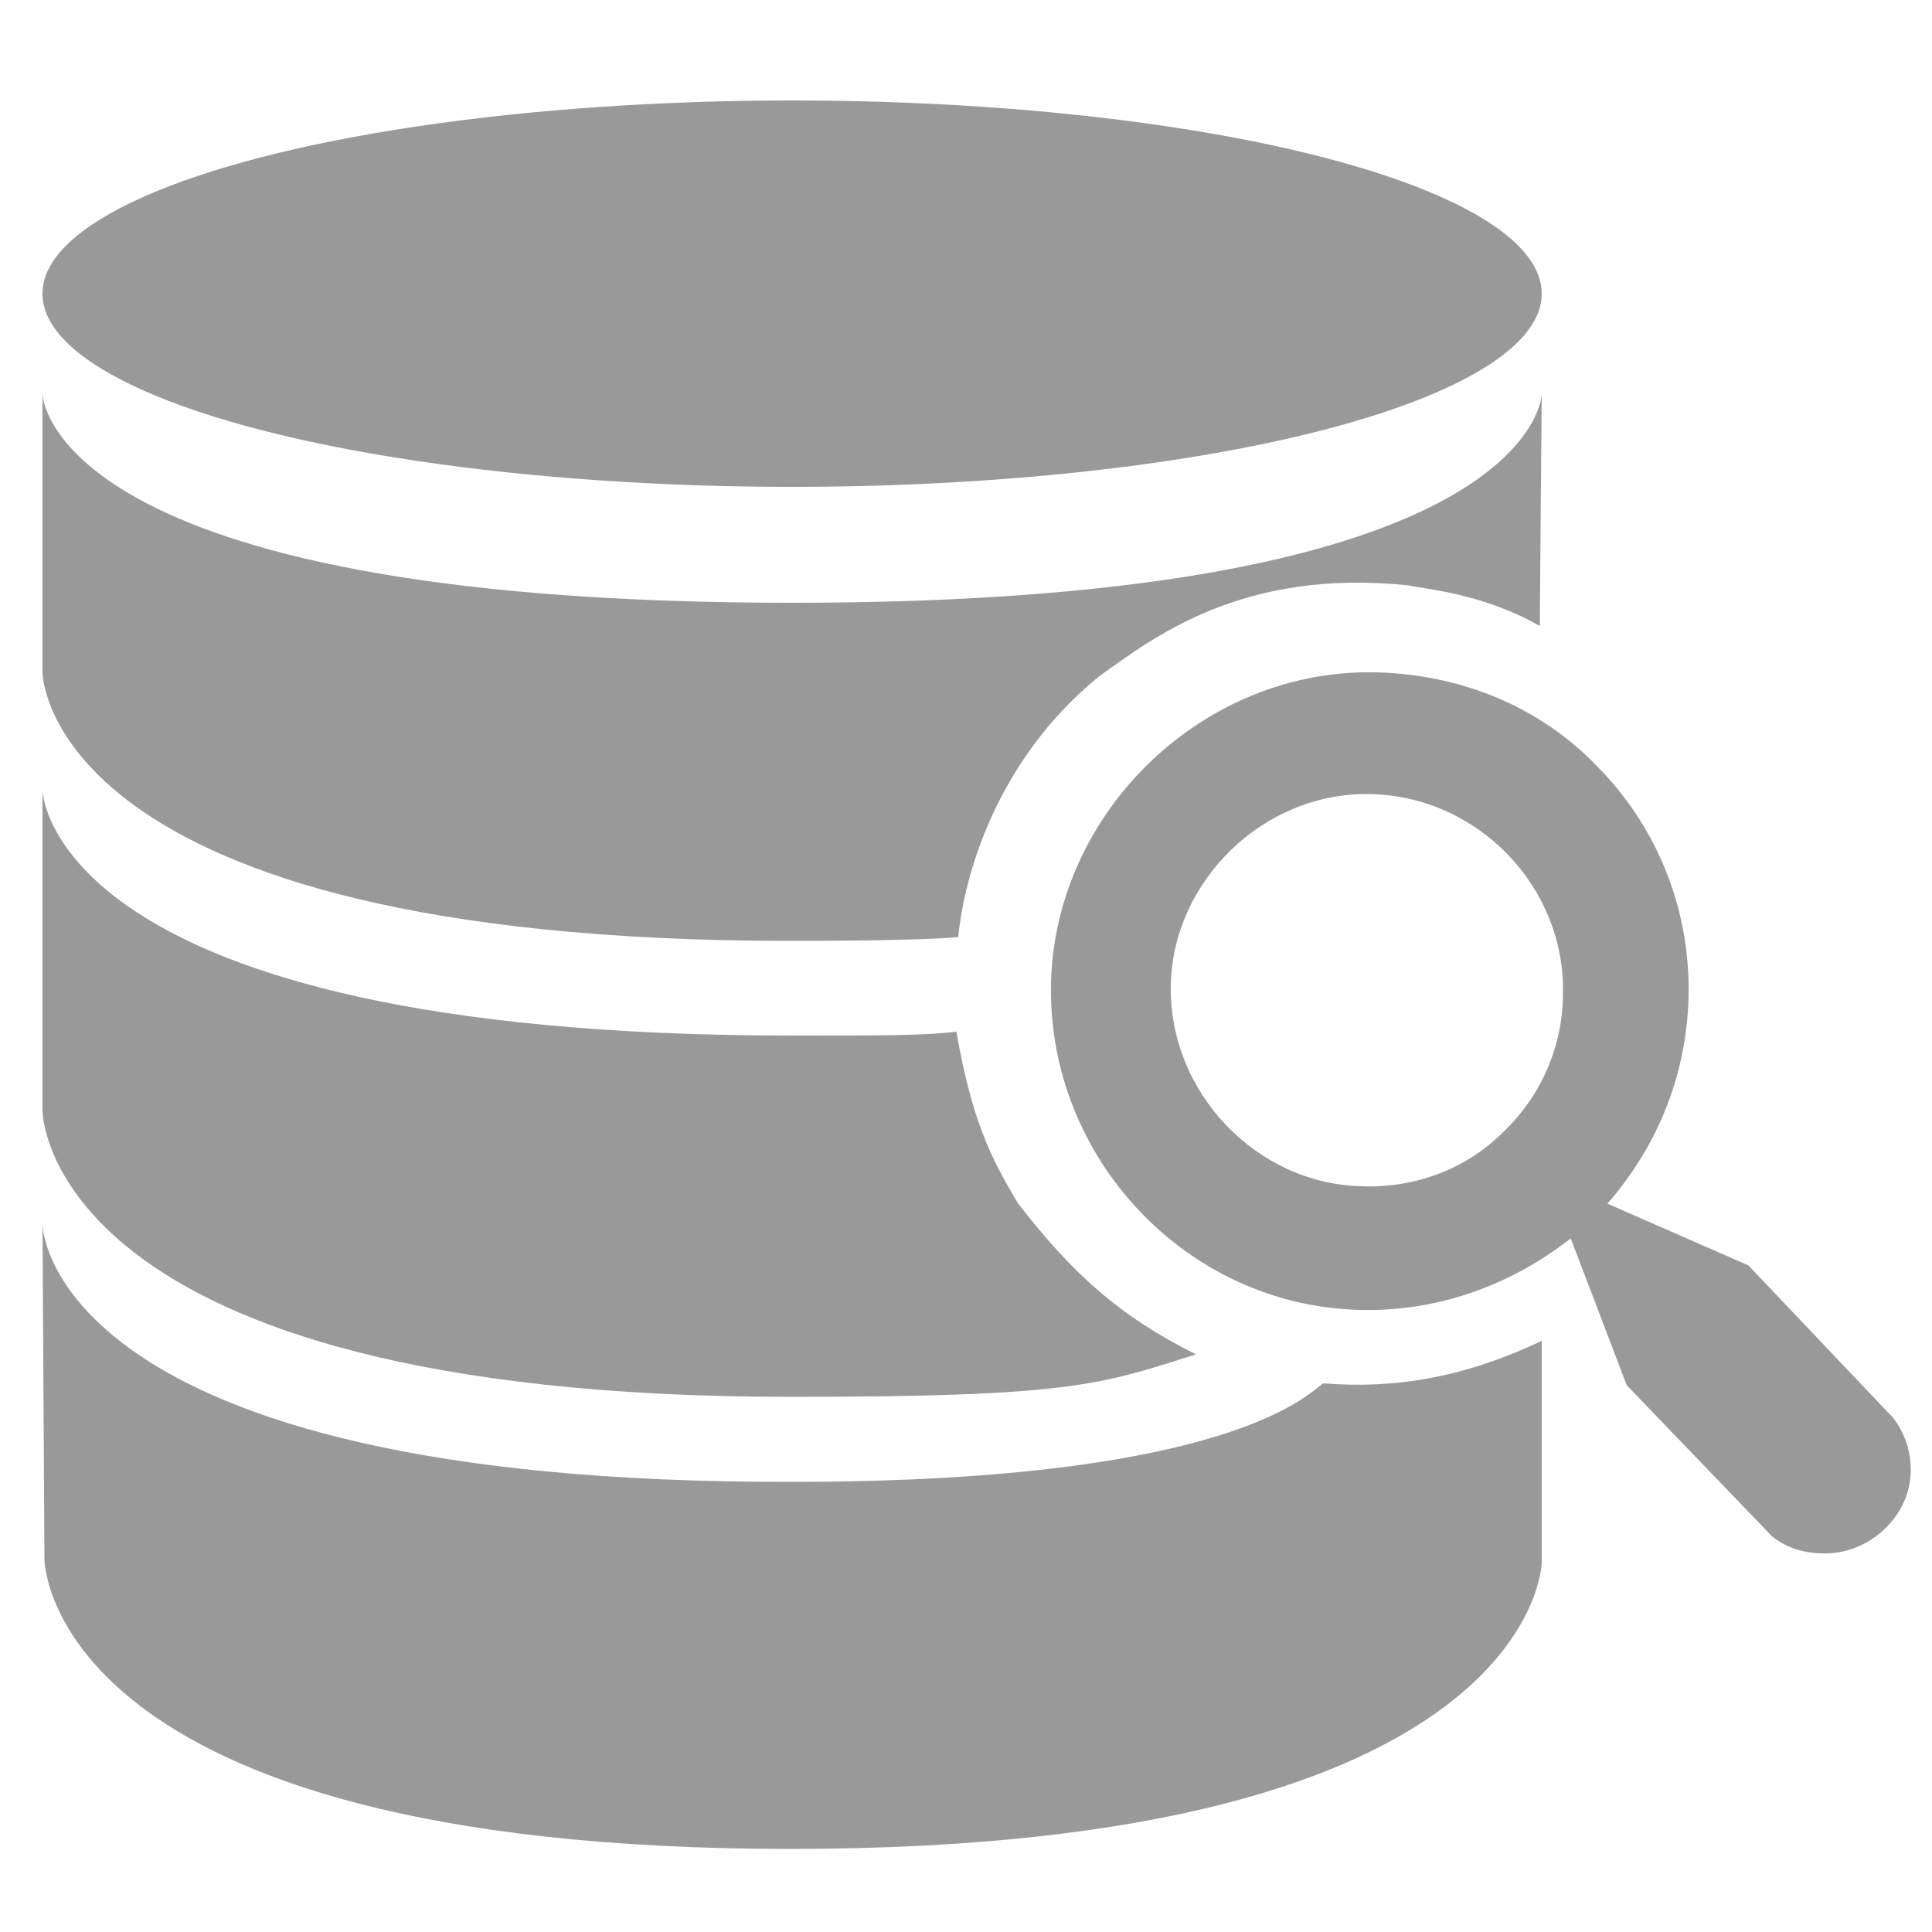 <?xml version="1.0" encoding="utf-8"?>
<!-- Generator: Adobe Illustrator 17.1.0, SVG Export Plug-In . SVG Version: 6.00 Build 0)  -->
<!DOCTYPE svg PUBLIC "-//W3C//DTD SVG 1.1//EN" "http://www.w3.org/Graphics/SVG/1.1/DTD/svg11.dtd">
<svg version="1.1" id="Layer_1" xmlns="http://www.w3.org/2000/svg" xmlns:xlink="http://www.w3.org/1999/xlink" x="0px" y="0px"
	 viewBox="0 0 200 200" enable-background="new 0 0 200 200" xml:space="preserve">
<g>
	<ellipse fill="#999999" cx="82" cy="30.4" rx="77.6" ry="20"/>
	<path fill="#999999" d="M81.8,97.4c9.4,0,15.8-0.2,17.4-0.4c0.6-6.4,4-18.4,14.6-27c5.6-4,14.8-11.2,32-9.4
		c1.8,0.4,7.6,0.8,13.6,4.2c0-1.4,0.2-24,0.2-24S159.2,62.4,82,62.4S4.4,40.8,4.4,40.8v28.8C4.4,69.6,4.4,97.4,81.8,97.4z"/>
	<path fill="#999999" d="M81.8,144.6c28.8,0,32-1.2,42-4.4c-8-4-12.8-8.4-18.4-15.6c-3-5-4.8-8.8-6.4-17.8c-3.2,0.4-7.8,0.4-17,0.4
		c-77.2,0-77.6-25.4-77.6-25.4V115C4.4,115,4.4,144.6,81.8,144.6z"/>
	<path fill="#999999" d="M137,143.2c-1,0.4-8.2,10.2-55,10.2c-77.2,0.2-77.6-26.6-77.6-26.6l0.2,34.6c0,0,0,30,77.2,30
		s77.8-29.6,77.8-29.6s0-21.6,0-23C151.6,142.6,144.4,143.8,137,143.2z"/>
	<path fill="#999999" d="M196,146.8L181,131l-14.6-6.4c5.4-6.2,8.2-13.6,8.4-21.4c0.2-8.4-2.8-17-9.2-23.6
		c-6.2-6.6-14.6-9.8-23.2-10c-17.8-0.4-33.2,14.4-33.6,32.2c-0.4,18,14,33.4,32,33.8c7.8,0.2,15.4-2.4,21.8-7.4l5.8,15.2l15,15.6
		c1.4,1.2,3.4,1.8,5.2,1.8c4.8,0.2,9.2-3.8,9.2-8.6C197.8,150.2,197.2,148.4,196,146.8z M155.6,117.2c-4,4-9.4,5.8-14.6,5.6
		c-10.8-0.2-20-9.6-19.8-20.8c0.2-10.8,9.6-20,20.6-19.8c11.2,0.2,20.2,9.6,20,20.6C161.8,108.2,159.6,113.4,155.6,117.2z"/>
</g>
</svg>
